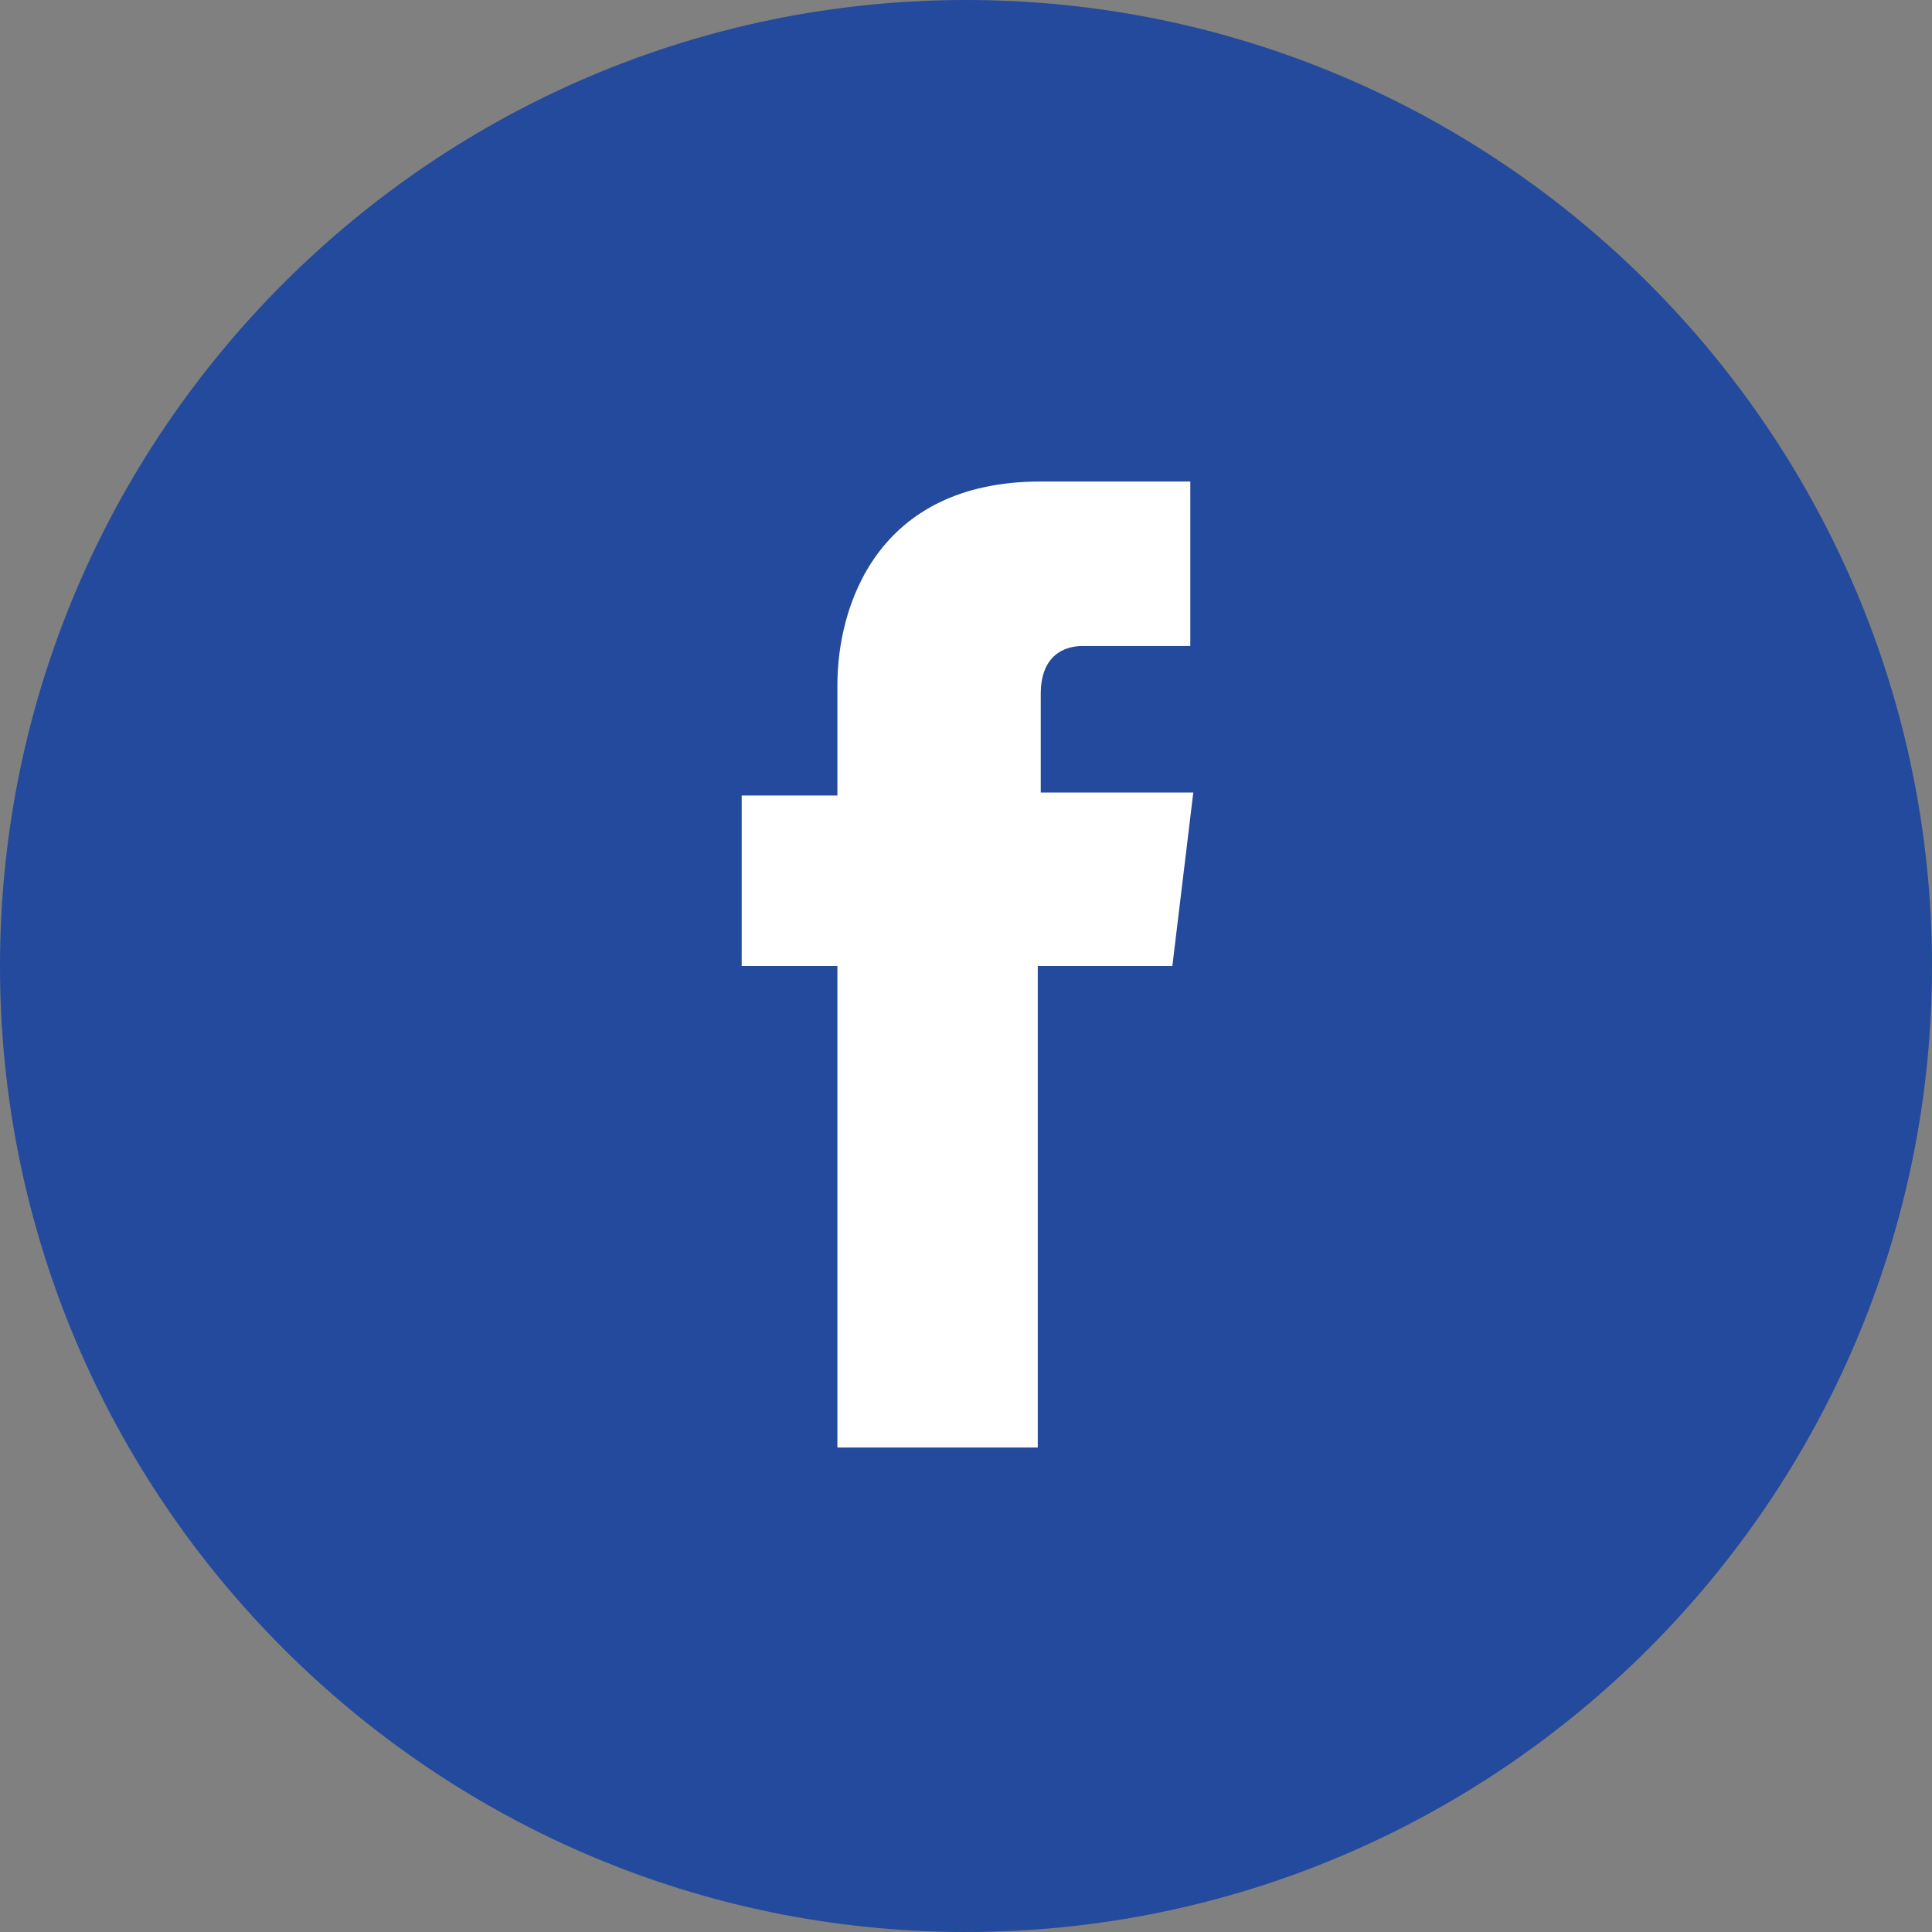 <?xml version="1.0" encoding="utf-8"?>
<!-- Generator: Adobe Illustrator 18.1.1, SVG Export Plug-In . SVG Version: 6.00 Build 0)  -->
<svg version="1.1" id="Layer_1" xmlns="http://www.w3.org/2000/svg" xmlns:xlink="http://www.w3.org/1999/xlink" x="0px" y="0px"
	 viewBox="0 0 64.6 64.6" enable-background="new 0 0 64.6 64.6" xml:space="preserve">
<rect x="0" y="0" width="64.6" height="64.6" fill="#808080" stroke="none"/>
<circle fill="#FFFFFF" cx="28" cy="32.3" r="24.5"/>
<path fill="#234A9C" d="M32.3,0C14.5,0,0,14.5,0,32.3c0,17.8,14.5,32.3,32.3,32.3c17.8,0,32.3-14.5,32.3-32.3
	C64.6,14.5,50.1,0,32.3,0z M39.2,32.3h-4.5c0,7.2,0,16.1,0,16.1H28c0,0,0-8.8,0-16.1h-3.2v-5.7H28v-3.7c0-2.6,1.3-6.8,6.8-6.8l5,0
	v5.5c0,0-3,0-3.6,0c-0.6,0-1.4,0.3-1.4,1.6v3.3h5.1L39.2,32.3z"/>
</svg>
